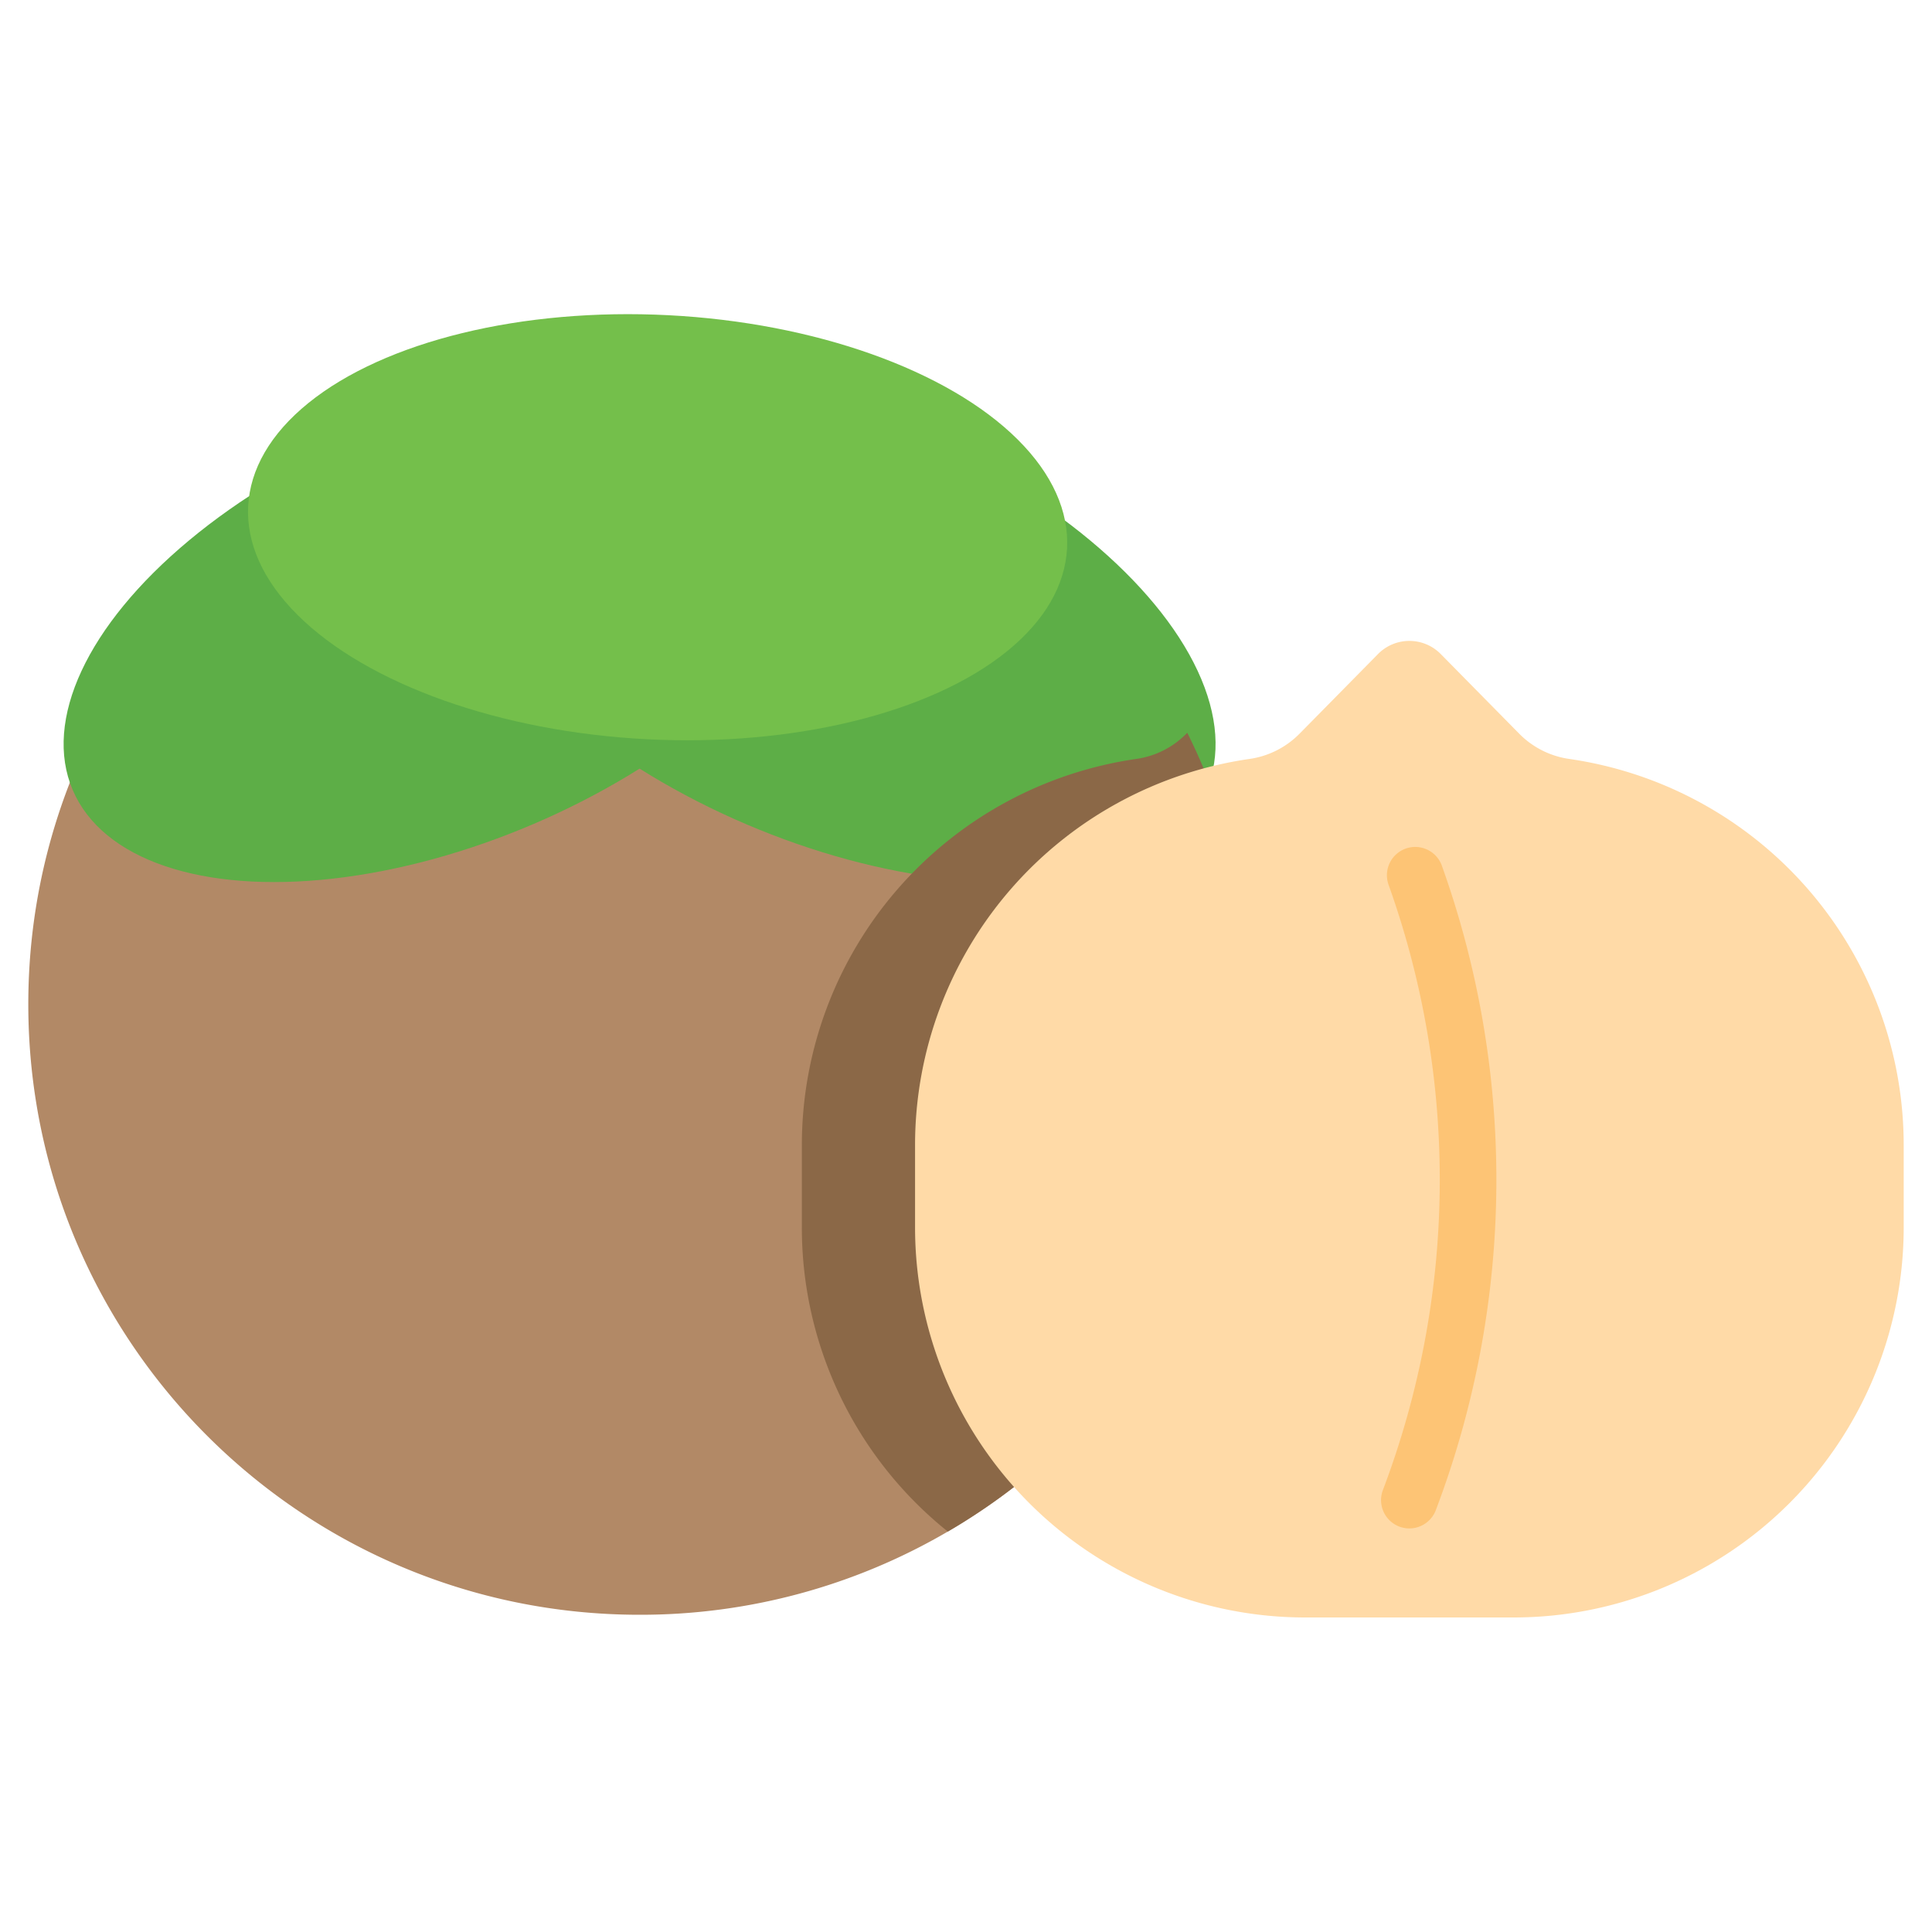 <svg xmlns="http://www.w3.org/2000/svg" data-name="Layer 1" viewBox="0 0 512 512" id="palmyra"><path fill="#b28966" d="M331.5,266.15a161.584,161.584,0,0,1-74.51,136.18q-2.865,1.845-5.81,3.55A161.314,161.314,0,0,1,169.5,427.93c-89.47,0-162-72.43-162-161.78,0-89.36,72.53-161.79,162-161.79a162.035,162.035,0,0,1,145.14,89.83q1.29,2.595,2.49,5.23A161.129,161.129,0,0,1,331.5,266.15Z"></path><ellipse cx="119.187" cy="166.676" fill="#5dae47" rx="108.652" ry="56.259" transform="rotate(-23.141 119.187 166.676)"></ellipse><ellipse cx="219.813" cy="166.676" fill="#5dae47" rx="56.259" ry="108.652" transform="rotate(-66.859 219.813 166.676)"></ellipse><ellipse cx="174.274" cy="139.719" fill="#74bf4b" rx="56.259" ry="108.652" transform="rotate(-87.051 174.274 139.719)"></ellipse><path fill="#8b6847" d="M331.5,266.15a161.584,161.584,0,0,1-74.51,136.18q-2.865,1.845-5.81,3.55A103.191,103.191,0,0,1,212.5,325.24V303.48a103.428,103.428,0,0,1,88.66-102.36,23.183,23.183,0,0,0,13.25-6.7l.23-.23q1.29,2.595,2.49,5.23A161.129,161.129,0,0,1,331.5,266.15Z"></path><path fill="#ffdaa7" d="M402.592,194.42l-20.785-21.096a11.662,11.662,0,0,0-16.614,0l-20.785,21.096a23.216,23.216,0,0,1-13.246,6.704A103.418,103.418,0,0,0,242.5,303.476V325.245a103.401,103.401,0,0,0,103.401,103.401h55.199A103.401,103.401,0,0,0,504.5,325.245V303.476a103.418,103.418,0,0,0-88.661-102.352A23.216,23.216,0,0,1,402.592,194.42Z"></path><path fill="#fdc475" d="M373.492,405.049a7.504,7.504,0,0,1-7.012-10.162,231.923,231.923,0,0,0,1.507-160.409,7.5,7.5,0,0,1,14.123-5.055,246.915,246.915,0,0,1-1.604,170.783A7.503,7.503,0,0,1,373.492,405.049Z"></path></svg>